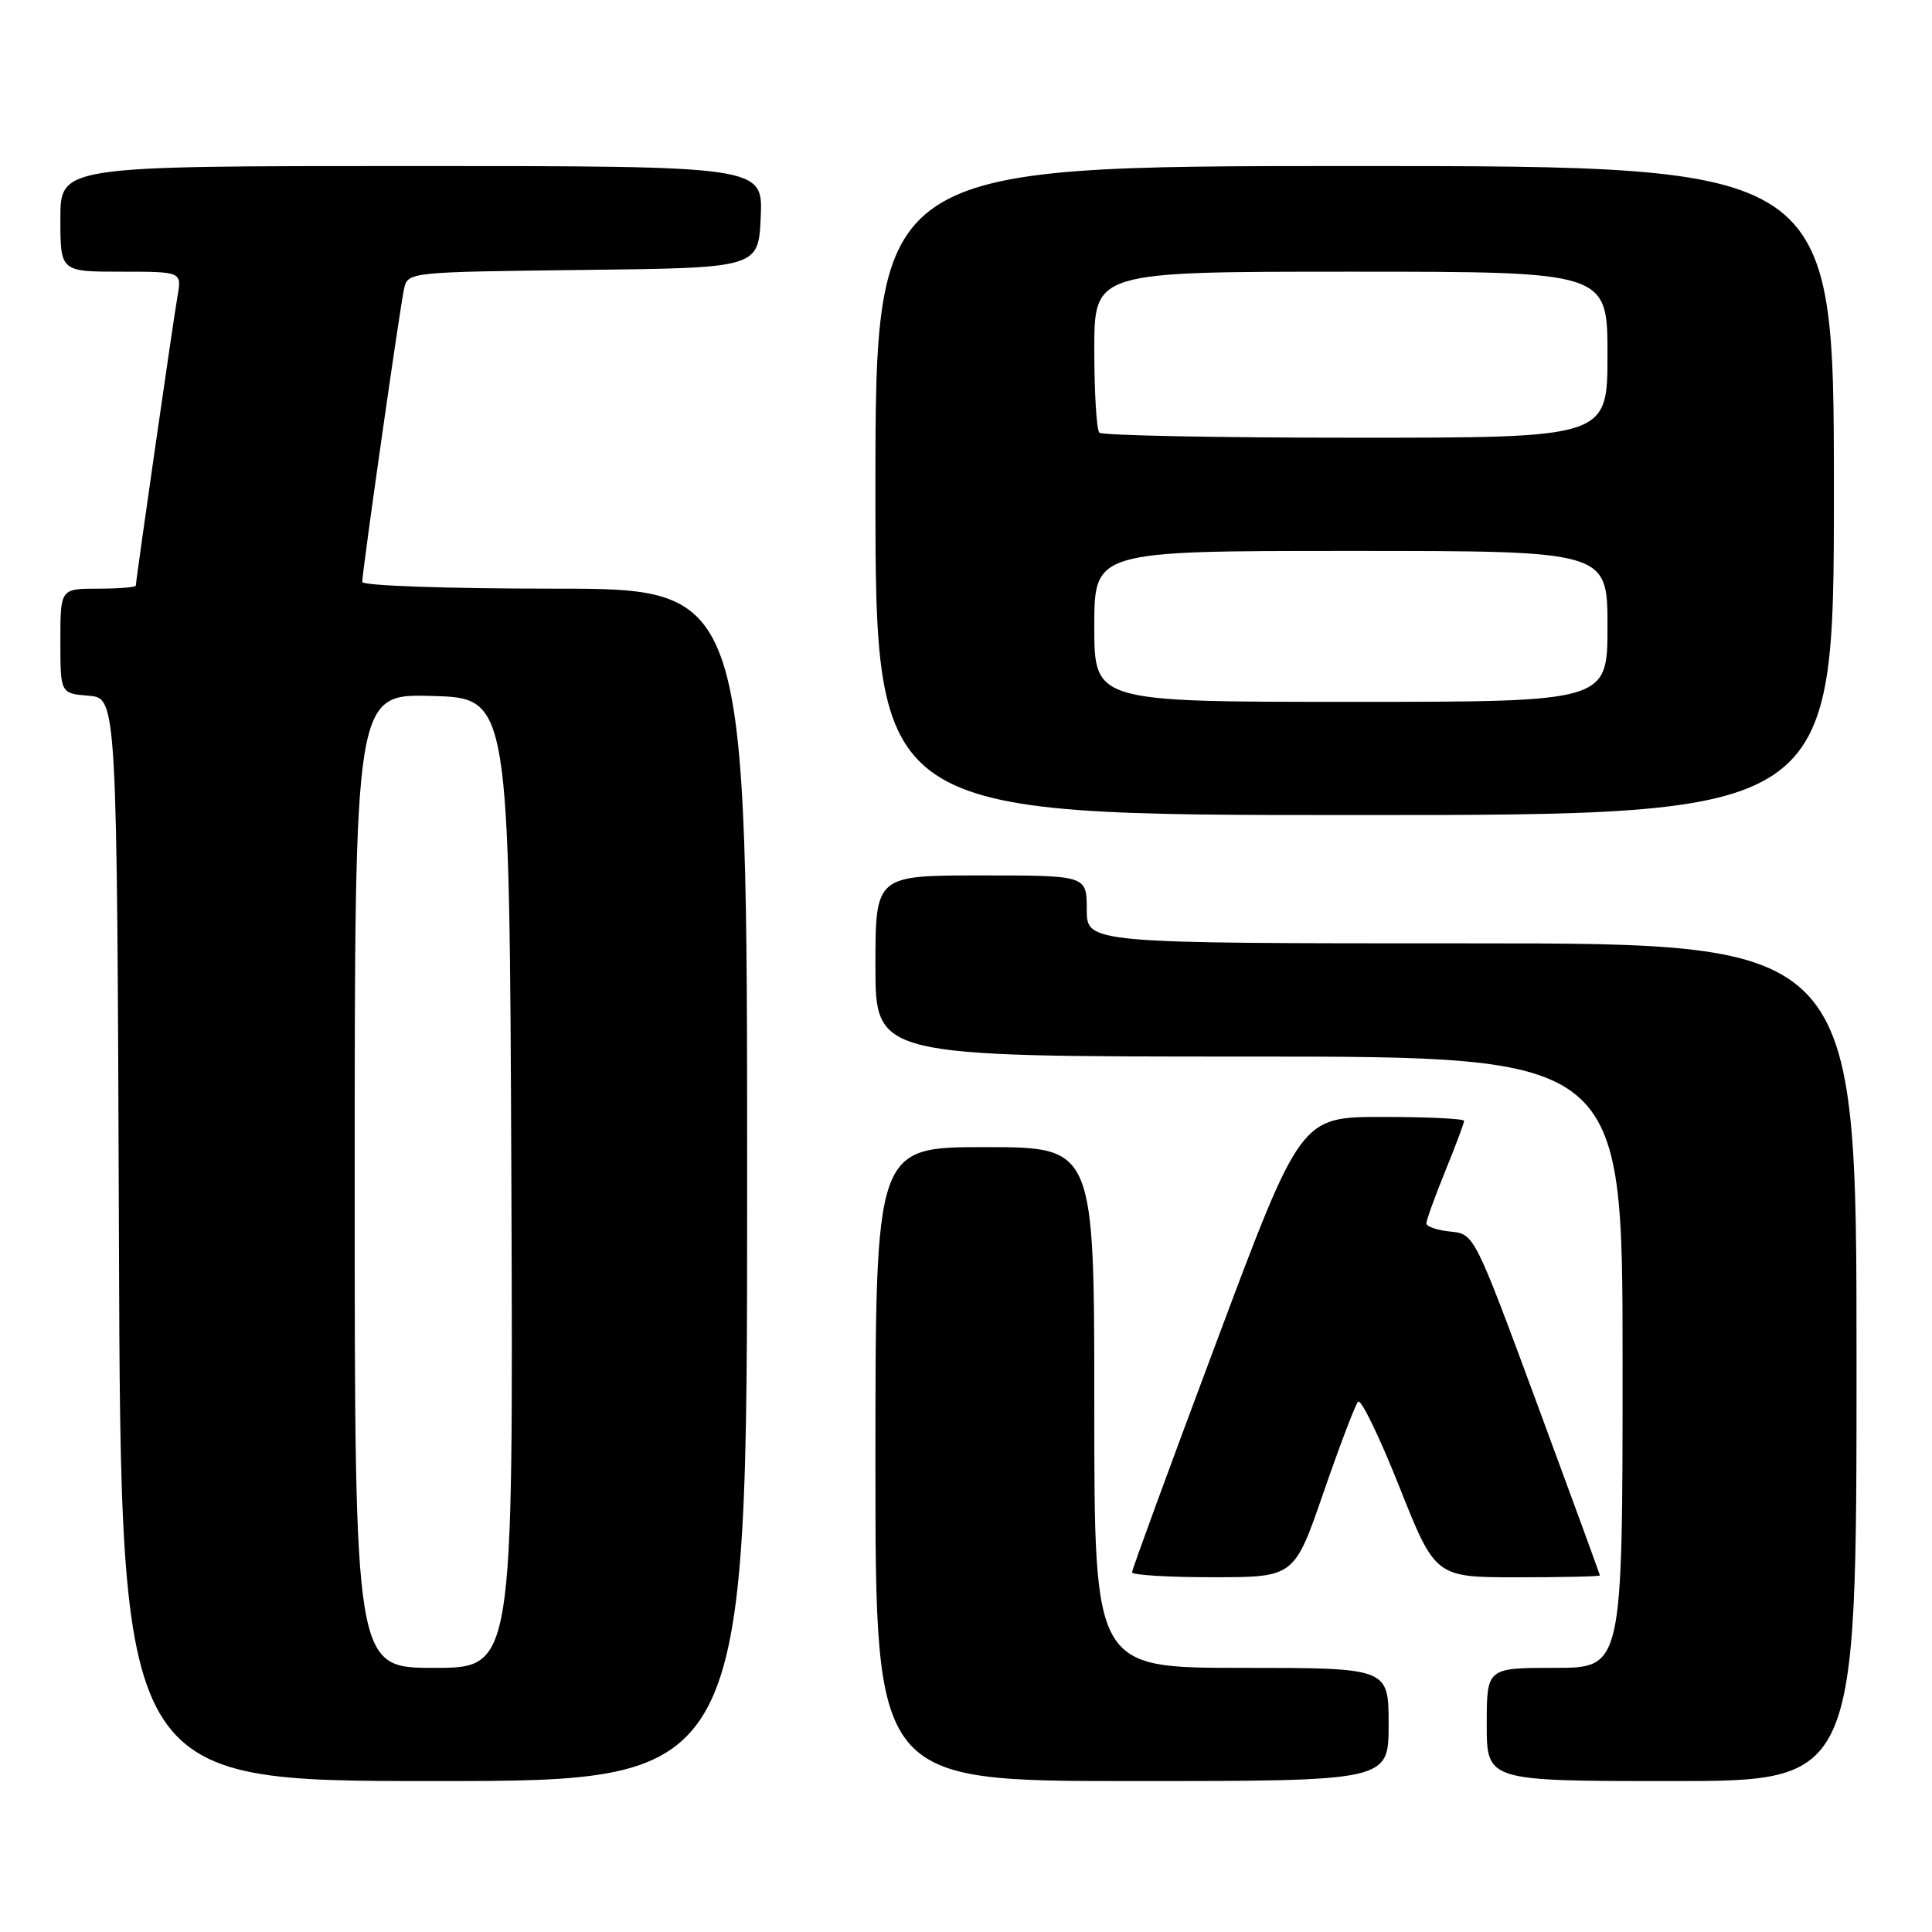 <?xml version="1.0" encoding="UTF-8" standalone="no"?>
<!DOCTYPE svg PUBLIC "-//W3C//DTD SVG 1.1//EN" "http://www.w3.org/Graphics/SVG/1.1/DTD/svg11.dtd" >
<svg xmlns="http://www.w3.org/2000/svg" xmlns:xlink="http://www.w3.org/1999/xlink" version="1.1" viewBox="0 0 256 256">
 <g >
 <path fill="currentColor"
d=" M 99.00 157.00 C 99.00 78.00 99.00 78.00 73.50 78.00 C 59.31 78.00 48.00 77.61 48.00 77.11 C 48.00 75.74 52.98 40.79 53.54 38.27 C 54.03 36.05 54.14 36.04 77.26 35.77 C 100.50 35.50 100.50 35.50 100.80 28.75 C 101.09 22.00 101.09 22.00 54.55 22.00 C 8.00 22.00 8.00 22.00 8.00 29.00 C 8.00 36.00 8.00 36.00 16.05 36.00 C 24.09 36.00 24.09 36.00 23.52 39.25 C 22.93 42.65 18.00 76.89 18.00 77.59 C 18.00 77.82 15.75 78.00 13.00 78.00 C 8.00 78.00 8.00 78.00 8.00 84.94 C 8.00 91.88 8.00 91.88 11.75 92.19 C 15.50 92.50 15.50 92.50 15.76 164.25 C 16.01 236.00 16.01 236.00 57.51 236.00 C 99.00 236.00 99.00 236.00 99.00 157.00 Z  M 184.00 228.50 C 184.00 221.00 184.00 221.00 164.50 221.00 C 145.00 221.00 145.00 221.00 145.00 186.50 C 145.00 152.00 145.00 152.00 130.50 152.00 C 116.00 152.00 116.00 152.00 116.00 194.00 C 116.00 236.00 116.00 236.00 150.00 236.00 C 184.00 236.00 184.00 236.00 184.00 228.50 Z  M 246.00 180.50 C 246.00 125.00 246.00 125.00 195.00 125.00 C 144.00 125.00 144.00 125.00 144.00 120.50 C 144.00 116.00 144.00 116.00 130.00 116.00 C 116.00 116.00 116.00 116.00 116.00 128.00 C 116.00 140.00 116.00 140.00 165.50 140.00 C 215.00 140.00 215.00 140.00 215.00 180.50 C 215.00 221.00 215.00 221.00 206.00 221.00 C 197.00 221.00 197.00 221.00 197.00 228.50 C 197.00 236.00 197.00 236.00 221.50 236.00 C 246.00 236.00 246.00 236.00 246.00 180.50 Z  M 175.38 197.74 C 177.52 191.56 179.57 186.15 179.95 185.73 C 180.33 185.31 182.78 190.37 185.41 196.98 C 190.19 209.00 190.19 209.00 201.09 209.00 C 207.09 209.00 212.00 208.89 211.99 208.75 C 211.99 208.61 208.24 198.38 203.67 186.00 C 195.35 163.50 195.35 163.50 192.18 163.19 C 190.43 163.01 189.00 162.53 189.00 162.11 C 189.00 161.69 190.12 158.58 191.50 155.19 C 192.88 151.81 194.00 148.81 194.00 148.52 C 194.00 148.23 189.13 148.00 183.18 148.00 C 172.35 148.00 172.35 148.00 161.18 177.84 C 155.03 194.25 150.00 207.98 150.00 208.34 C 150.00 208.70 154.84 209.00 160.75 208.99 C 171.50 208.99 171.50 208.99 175.38 197.74 Z  M 243.00 65.00 C 243.00 22.00 243.00 22.00 179.50 22.00 C 116.00 22.00 116.00 22.00 116.00 65.00 C 116.00 108.00 116.00 108.00 179.50 108.00 C 243.00 108.00 243.00 108.00 243.00 65.00 Z  M 47.00 156.47 C 47.00 91.93 47.00 91.93 57.25 92.22 C 67.50 92.50 67.50 92.50 67.76 156.75 C 68.01 221.00 68.01 221.00 57.51 221.00 C 47.00 221.00 47.00 221.00 47.00 156.47 Z  M 145.00 83.00 C 145.00 73.00 145.00 73.00 179.00 73.00 C 213.00 73.00 213.00 73.00 213.00 83.00 C 213.00 93.00 213.00 93.00 179.00 93.00 C 145.00 93.00 145.00 93.00 145.00 83.00 Z  M 145.67 57.33 C 145.30 56.97 145.00 52.02 145.00 46.33 C 145.00 36.00 145.00 36.00 179.00 36.00 C 213.00 36.00 213.00 36.00 213.00 47.00 C 213.00 58.00 213.00 58.00 179.67 58.00 C 161.33 58.00 146.03 57.70 145.67 57.33 Z "/>
</g>
</svg>